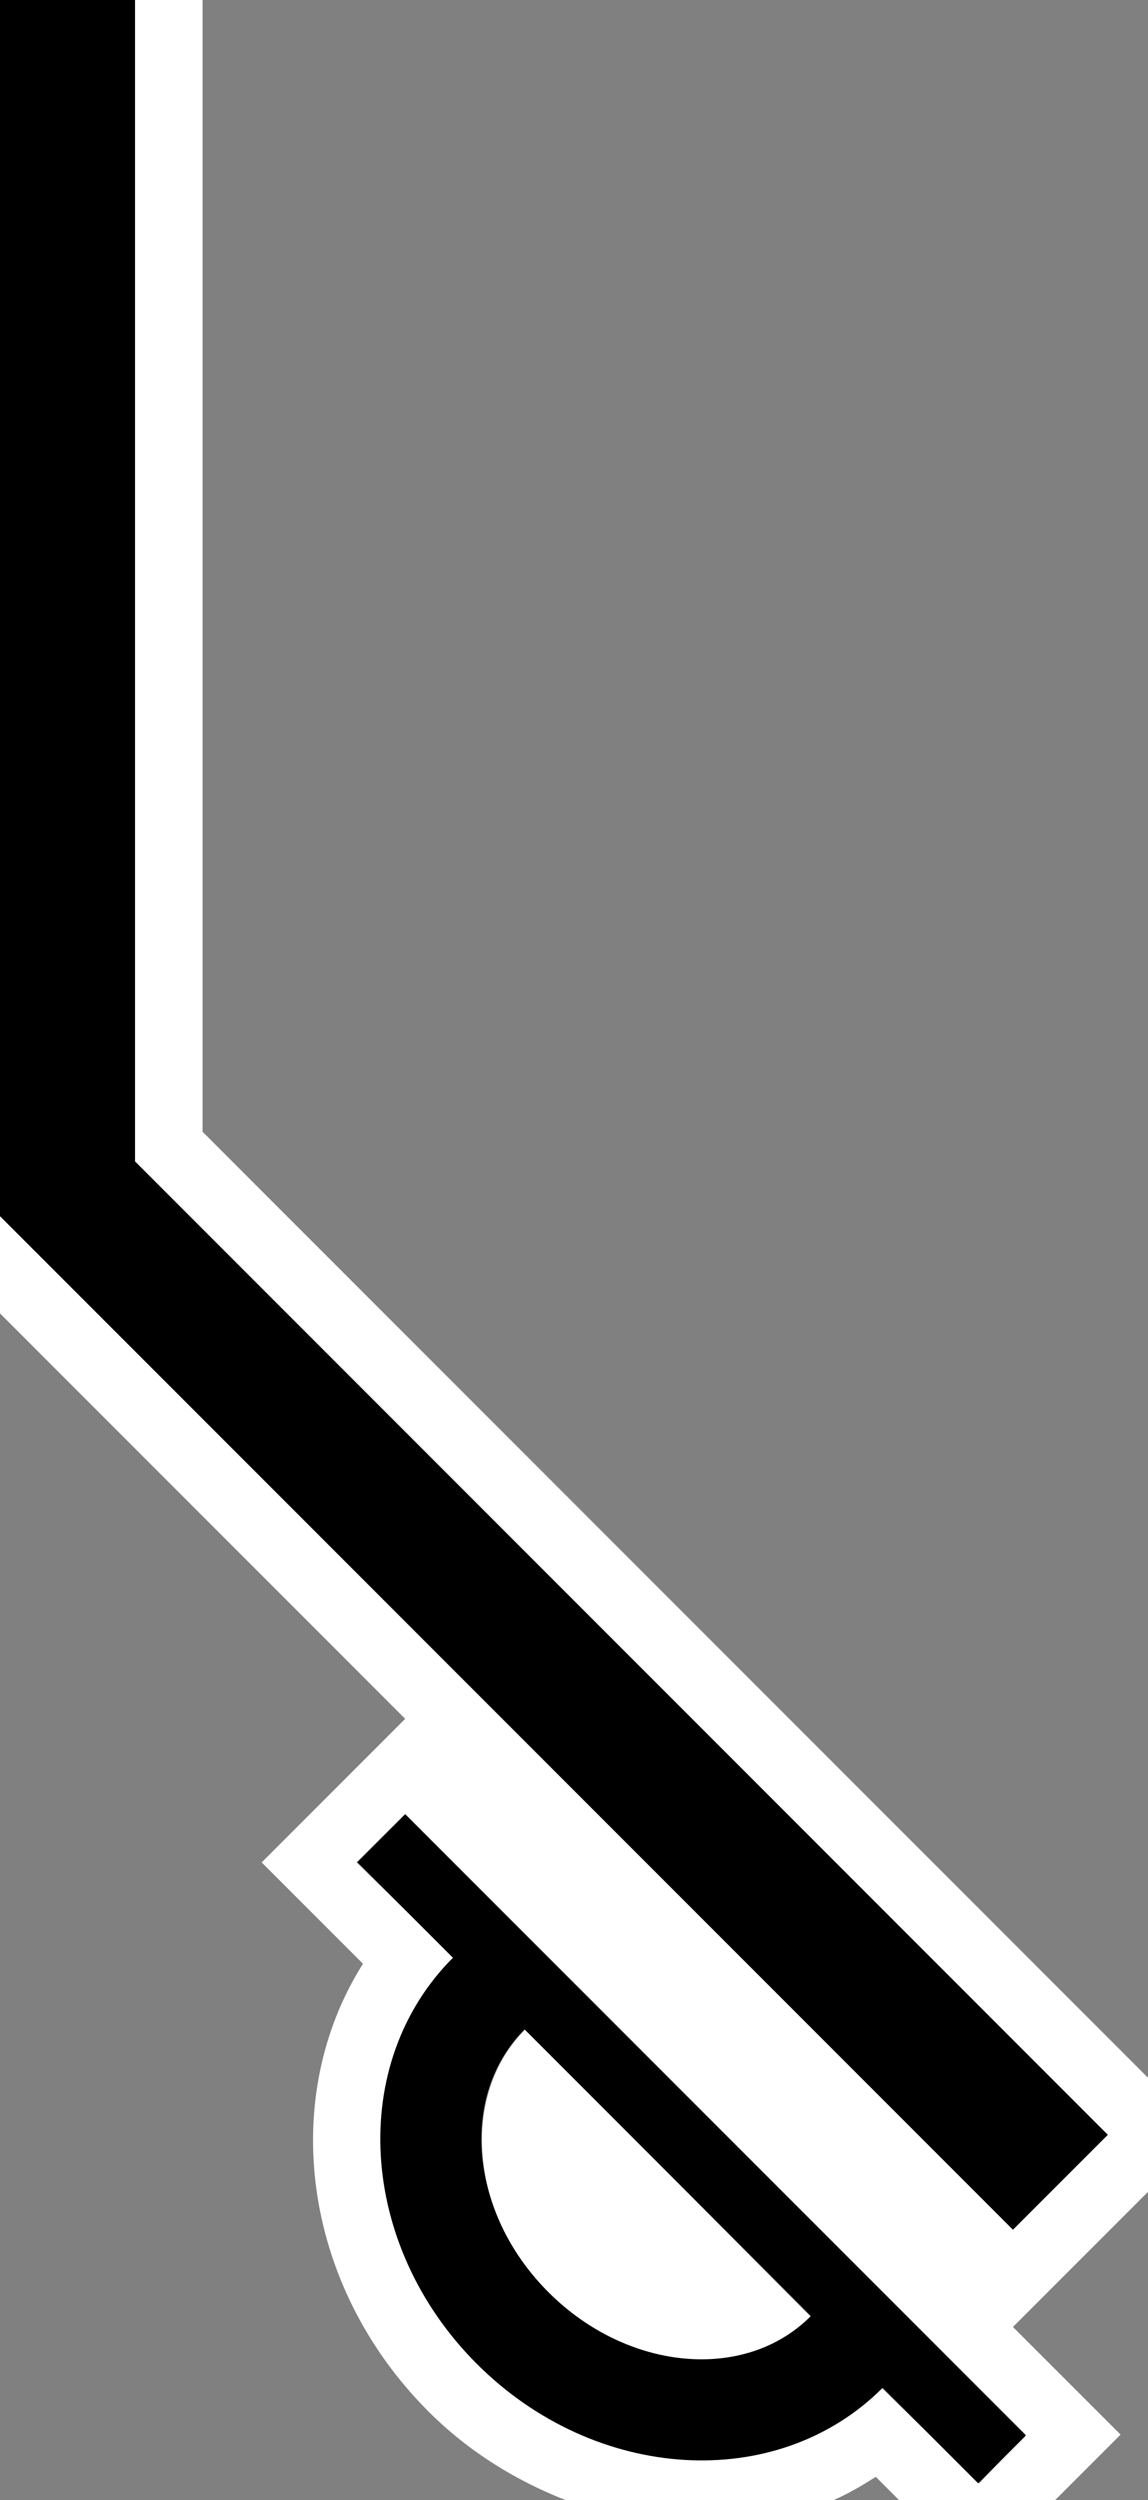 <svg xmlns="http://www.w3.org/2000/svg" version="1.0" width="17" height="37"><rect width="100%" height="100%" fill="#808080" stroke="none"/><path d="M0 0v18l15 15 1.406-1.406L2 17.187V0H0z"/><path d="M2 0v17.188l14.406 14.406L15 33 0 18v1.438l6 6-2.125 2.125 1.5 1.5c-1.248 1.973-.91 4.745.969 6.625.6.6 1.303 1.027 2.031 1.312h3.969c.222-.096.418-.213.625-.344l.344.344h2.312l.969-.969L15 34.438l2-2V30.75l-14-14V0H2zm4 26.844l9.188 9.187-.688.719-1.438-1.406c-1.562 1.562-4.242 1.382-6-.375-1.757-1.758-1.905-4.438-.343-6L5.28 27.562 6 26.845zm1.781 3.187c-.976.977-.828 2.735.344 3.907 1.172 1.171 2.899 1.32 3.875.343l-4.219-4.25z" fill="#fff"/><path d="M5.293 27.56l1.414 1.414c-1.562 1.562-1.404 4.253.354 6.01 1.757 1.757 4.448 1.916 6.01.354l1.414 1.414.707-.707L6 26.852l-.707.707zm2.475 2.474l4.242 4.243c-.976.976-2.717.818-3.889-.354-1.171-1.171-1.33-2.912-.353-3.889z"/></svg>